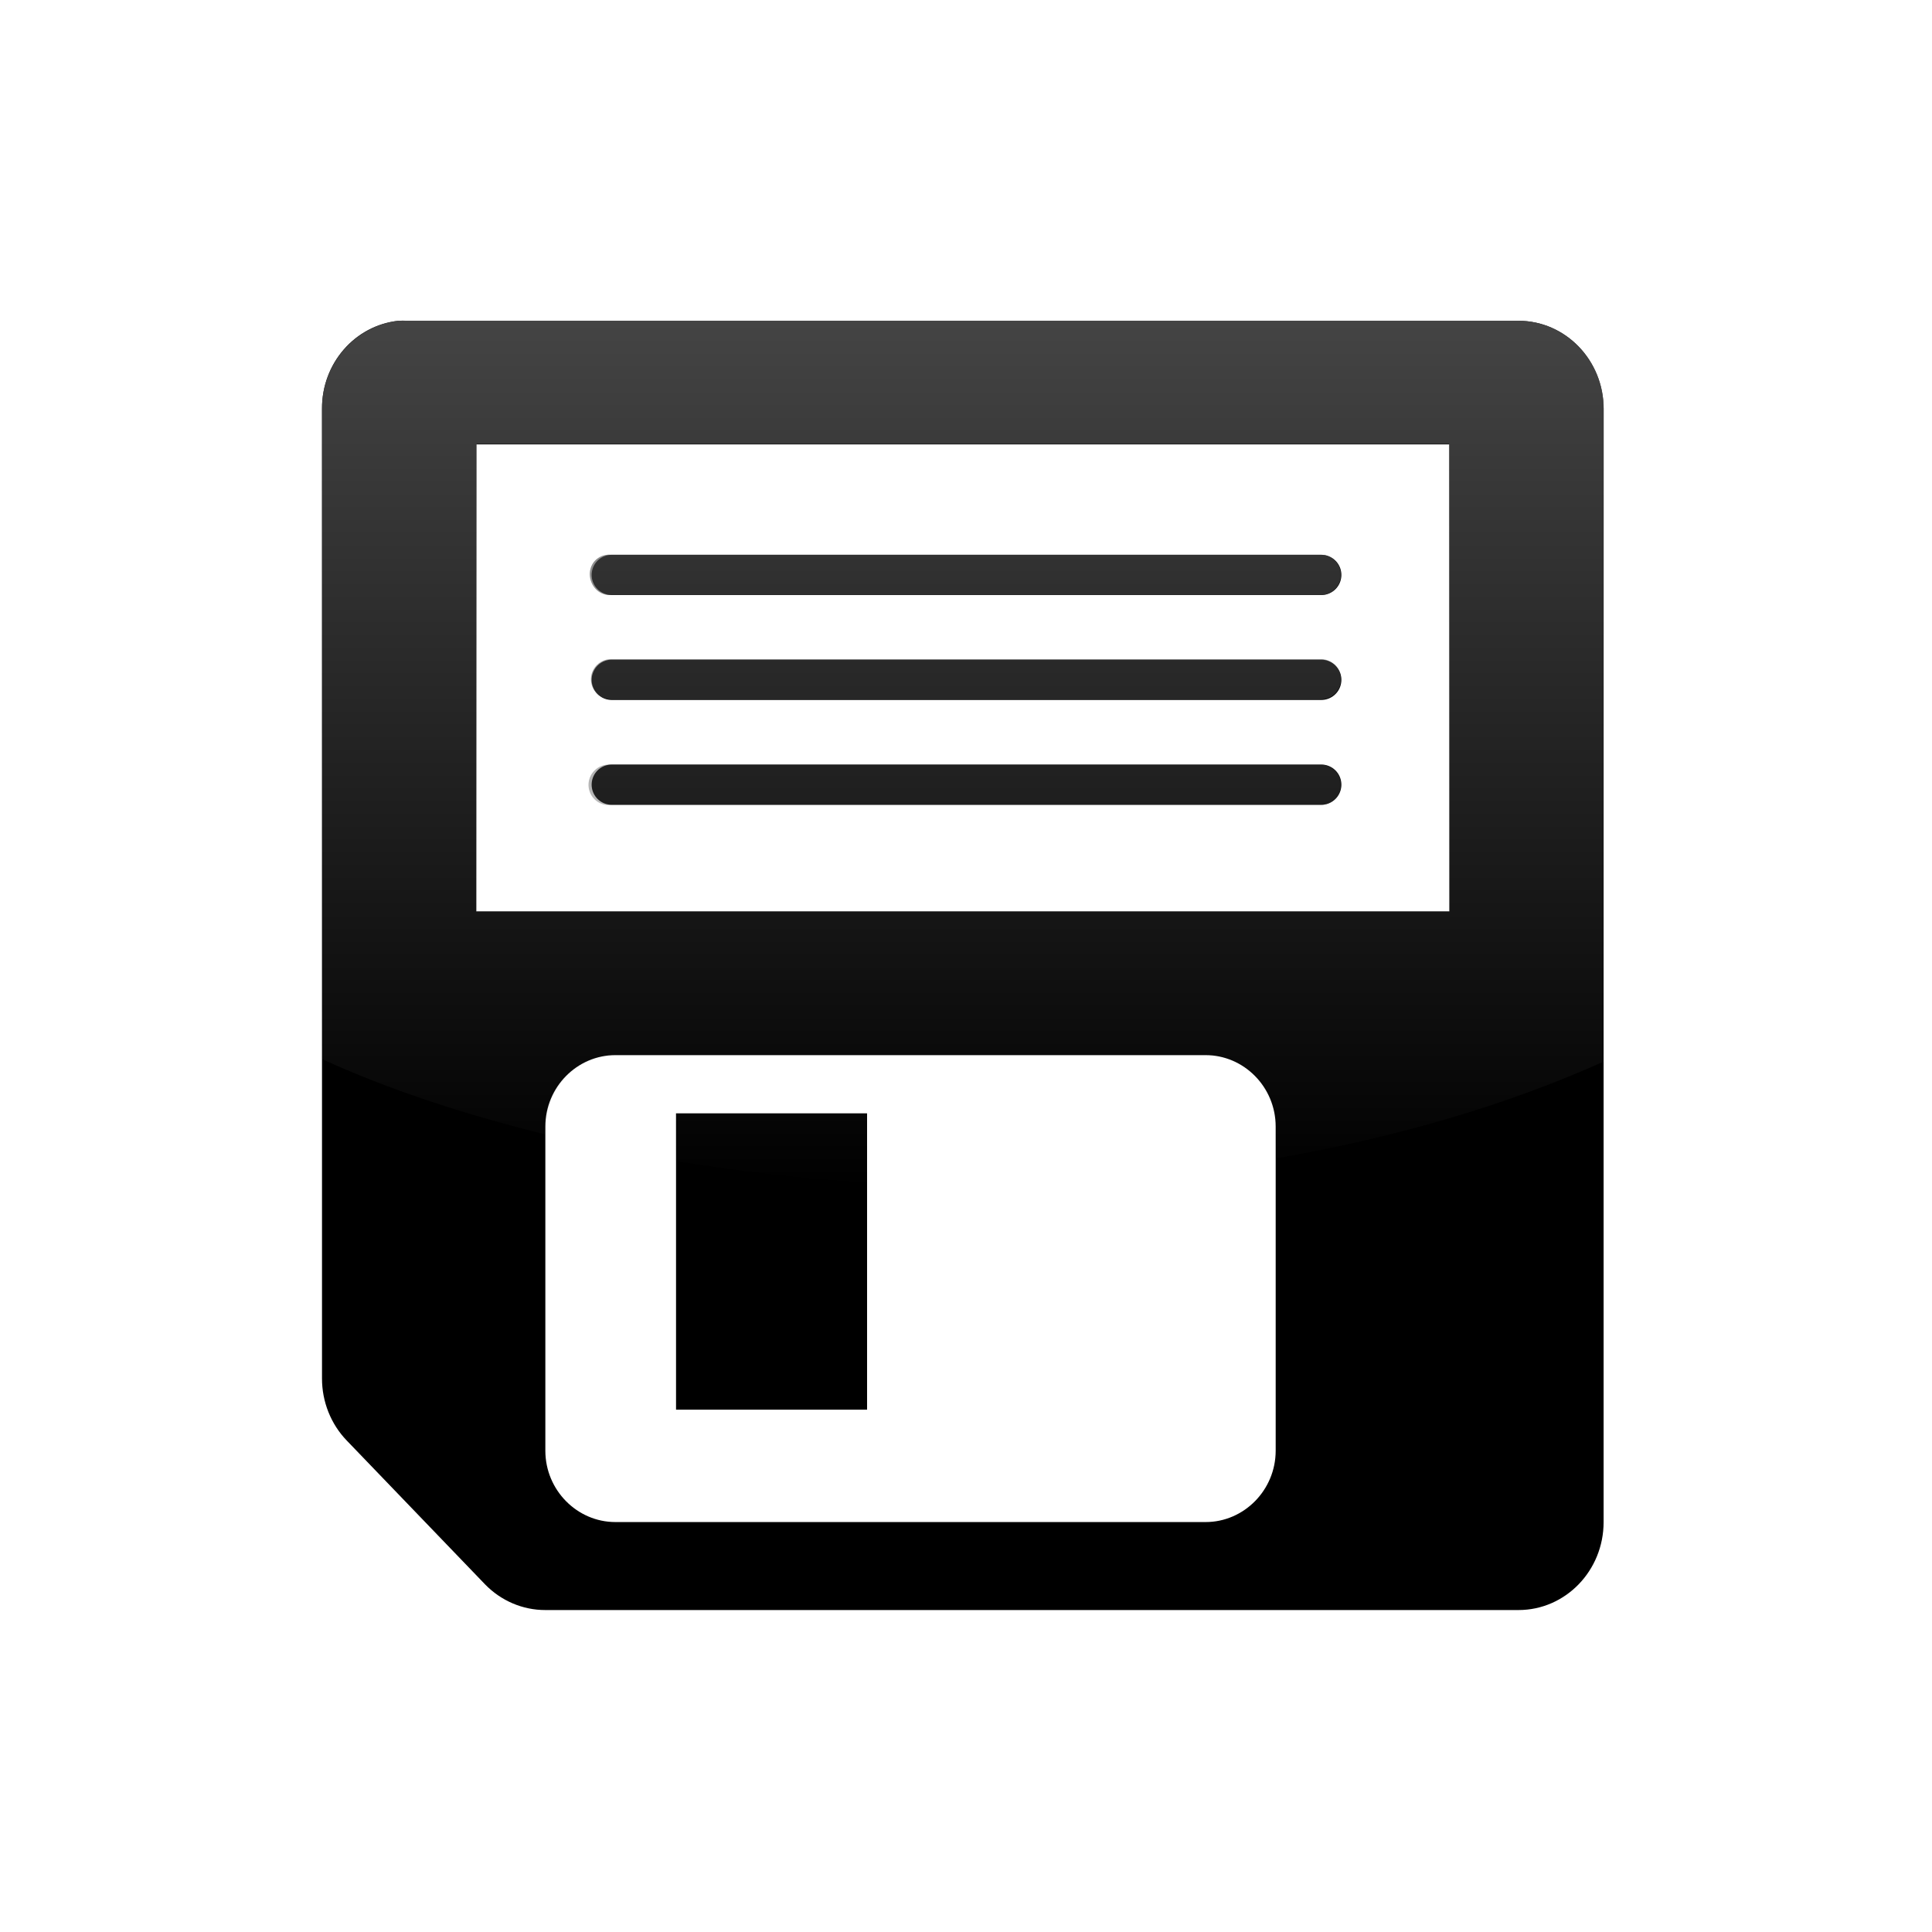 <?xml version="1.0" encoding="UTF-8" standalone="no"?>
<!-- Created with Inkscape (http://www.inkscape.org/) -->

<svg
   xmlns:dc="http://purl.org/dc/elements/1.1/"
   xmlns:cc="http://creativecommons.org/ns#"
   xmlns:rdf="http://www.w3.org/1999/02/22-rdf-syntax-ns#"
   xmlns:svg="http://www.w3.org/2000/svg"
   xmlns="http://www.w3.org/2000/svg"
   xmlns:xlink="http://www.w3.org/1999/xlink"
   xmlns:sodipodi="http://sodipodi.sourceforge.net/DTD/sodipodi-0.dtd"
   xmlns:inkscape="http://www.inkscape.org/namespaces/inkscape"
   width="48px"
   height="48px"
   id="svg2881"
   version="1.1"
   inkscape:version="0.47 r22583"
   sodipodi:docname="Nouveau document 2">
  <defs
     id="defs2883">
    <linearGradient
       inkscape:collect="always"
       xlink:href="#linearGradient3155"
       id="linearGradient4049"
       gradientUnits="userSpaceOnUse"
       gradientTransform="matrix(0.138,0,0,0.138,-20.852,-45.85)"
       x1="325.714"
       y1="369.505"
       x2="325.714"
       y2="546.648" />
    <linearGradient
       id="linearGradient3155"
       inkscape:collect="always">
      <stop
         id="stop3157"
         offset="0"
         style="stop-color:#4d4d4d;stop-opacity:1;" />
      <stop
         id="stop3159"
         offset="1"
         style="stop-color:#4d4d4d;stop-opacity:0;" />
    </linearGradient>
  </defs>
  <sodipodi:namedview
     id="base"
     pagecolor="#ffffff"
     bordercolor="#666666"
     borderopacity="1.0"
     inkscape:pageopacity="0.0"
     inkscape:pageshadow="2"
     inkscape:zoom="7"
     inkscape:cx="24"
     inkscape:cy="24"
     inkscape:current-layer="layer1"
     showgrid="true"
     inkscape:grid-bbox="true"
     inkscape:document-units="px"
     inkscape:window-width="596"
     inkscape:window-height="502"
     inkscape:window-x="0"
     inkscape:window-y="24"
     inkscape:window-maximized="0" />
  <g
     id="layer1"
     inkscape:label="Layer 1"
     inkscape:groupmode="layer">
    <path
       style="fill:#000000;fill-opacity:1;fill-rule:nonzero;stroke:none"
       d="m 9.894,7.97 c -1.081,0.117 -1.9,1.061 -1.894,2.184 l 0,24.091 c -0.001,0.58 0.22,1.136 0.617,1.547 l 3.435,3.572 c 0.398,0.409 0.936,0.638 1.497,0.637 l 24.178,0 c 1.167,-1.2e-4 2.114,-0.978 2.114,-2.184 l 0,-27.663 C 39.84,8.948 38.894,7.97 37.727,7.97 l -27.613,0 c -0.073,-0.004 -0.147,-0.004 -0.22,0 z m 1.938,3.071 24.178,0 0,11.602 -24.178,0 0,-11.602 z m 3.457,15.173 14.665,0 c 0.95,0 1.74,0.792 1.74,1.774 l 0,8.053 c 0,0.982 -0.79,1.774 -1.74,1.774 l -14.665,0 c -0.95,10e-7 -1.74,-0.792 -1.74,-1.774 l 0,-8.053 c 0,-0.982 0.79,-1.774 1.74,-1.774 z"
       id="path9" />
    <path
       style="fill:#000000;fill-opacity:1;fill-rule:nonzero;stroke:none"
       d="m 21.542,35.023 -4.746,0 0,-7.362 4.746,0 0,7.362 z"
       id="path15"
       sodipodi:nodetypes="ccccc" />
    <path
       style="fill:#000000;fill-rule:evenodd;stroke:#000000;stroke-width:1px;stroke-linecap:round;stroke-linejoin:miter;stroke-opacity:1;display:inline"
       d="m 15.199,14.284 17.627,0"
       id="path2878"
       sodipodi:nodetypes="cc" />
    <path
       style="fill:#000000;fill-rule:evenodd;stroke:#000000;stroke-width:1px;stroke-linecap:round;stroke-linejoin:miter;stroke-opacity:1;display:inline"
       d="m 15.199,16.89 17.627,0"
       id="path2880"
       sodipodi:nodetypes="cc" />
    <path
       style="fill:#000000;fill-rule:evenodd;stroke:#000000;stroke-width:1px;stroke-linecap:round;stroke-linejoin:miter;stroke-opacity:1;display:inline"
       d="m 15.199,19.495 17.627,0"
       id="path2882"
       sodipodi:nodetypes="cc" />
    <path
       style="fill:url(#linearGradient4049);fill-opacity:1"
       d="m 9.906,7.969 c -1.081,0.117 -1.912,1.065 -1.906,2.188 l 0,16.156 c 1.658,0.758 3.537,1.373 5.562,1.875 l 0,-0.188 c -1e-6,-0.982 0.769,-1.781 1.719,-1.781 l 14.688,0 c 0.95,1e-6 1.719,0.799 1.719,1.781 l 0,0.781 c 3.041,-0.525 5.799,-1.347 8.156,-2.406 l 0,-16.219 C 39.844,8.95 38.886,7.969 37.719,7.969 l -27.594,0 c -0.073,-0.004 -0.145,-0.004 -0.219,0 z m 1.937,3.063 24.156,0 0,11.625 -24.156,0 0,-11.625 z m 3.25,2.75 c -0.276,0.026 -0.463,0.255 -0.438,0.531 0.026,0.276 0.255,0.495 0.531,0.469 l 17.625,0 c 0.18,0.003 0.347,-0.094 0.438,-0.25 0.091,-0.156 0.091,-0.344 0,-0.5 -0.091,-0.156 -0.257,-0.253 -0.438,-0.25 l -17.625,0 c -0.031,-0.003 -0.063,-0.003 -0.094,0 z m 0.094,2.594 c -0.18,-0.003 -0.347,0.094 -0.438,0.25 -0.091,0.156 -0.091,0.344 0,0.5 0.091,0.156 0.257,0.253 0.438,0.25 l 17.625,0 c 0.18,0.003 0.347,-0.094 0.438,-0.25 0.091,-0.156 0.091,-0.344 0,-0.5 -0.091,-0.156 -0.257,-0.253 -0.438,-0.25 l -17.625,0 z M 15.063,19 c -0.276,0.035 -0.472,0.286 -0.438,0.562 0.035,0.276 0.286,0.472 0.562,0.438 l 17.625,0 c 0.18,0.003 0.347,-0.094 0.438,-0.25 0.091,-0.156 0.091,-0.344 0,-0.5 -0.091,-0.156 -0.257,-0.253 -0.438,-0.25 l -17.625,0 c -0.042,-0.005 -0.084,-0.005 -0.125,0 z m 1.719,8.656 0,1.188 c 1.521,0.245 3.115,0.445 4.75,0.531 l 0,-1.719 -4.75,0 z"
       id="path3943" />
  </g>
</svg>
